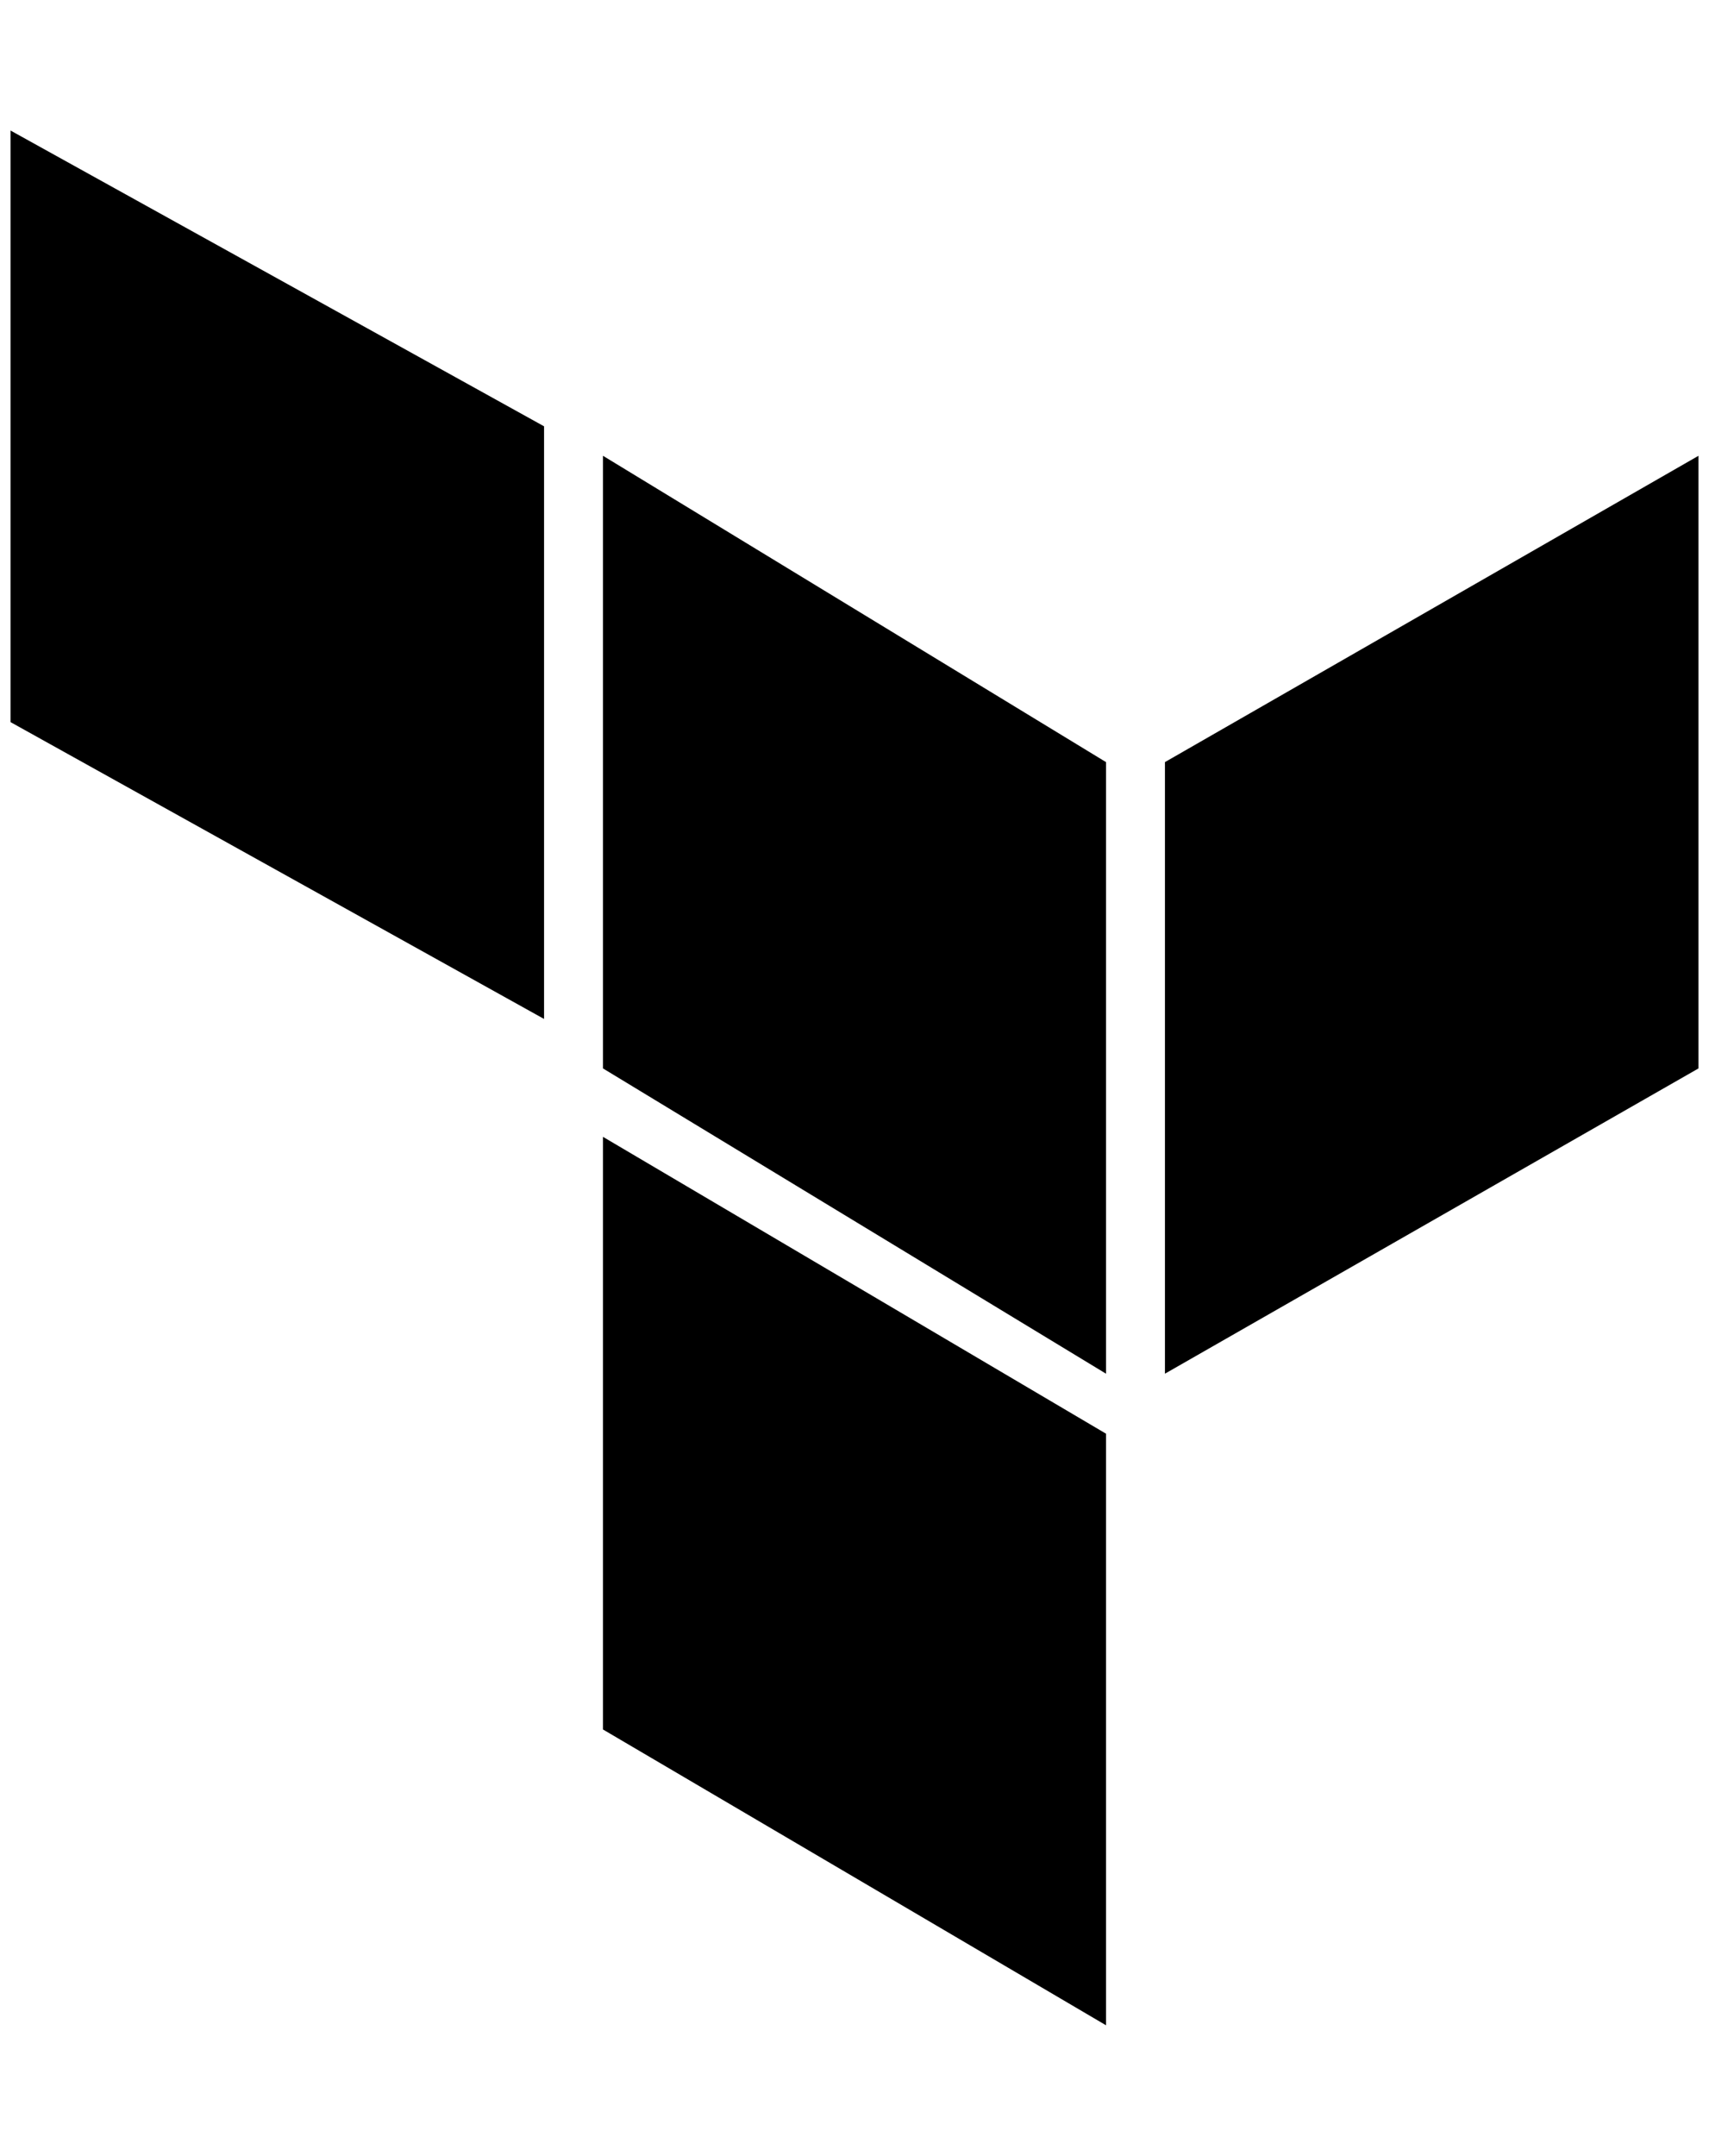 <?xml version="1.0" standalone="no"?>
<!DOCTYPE svg PUBLIC "-//W3C//DTD SVG 1.1//EN" "http://www.w3.org/Graphics/SVG/1.1/DTD/svg11.dtd" >
<svg xmlns="http://www.w3.org/2000/svg" xmlns:xlink="http://www.w3.org/1999/xlink" version="1.1" viewBox="-10 0 1624 2048">
   <path fill="currentColor"
d="M0 124l507 281v563l-507 -282v-562zM563 433l478 291v581l-478 -290v-582zM1604 433v582l-507 290v-581zM563 1080l478 282v3v559l-478 -281v-563z" />
</svg>
